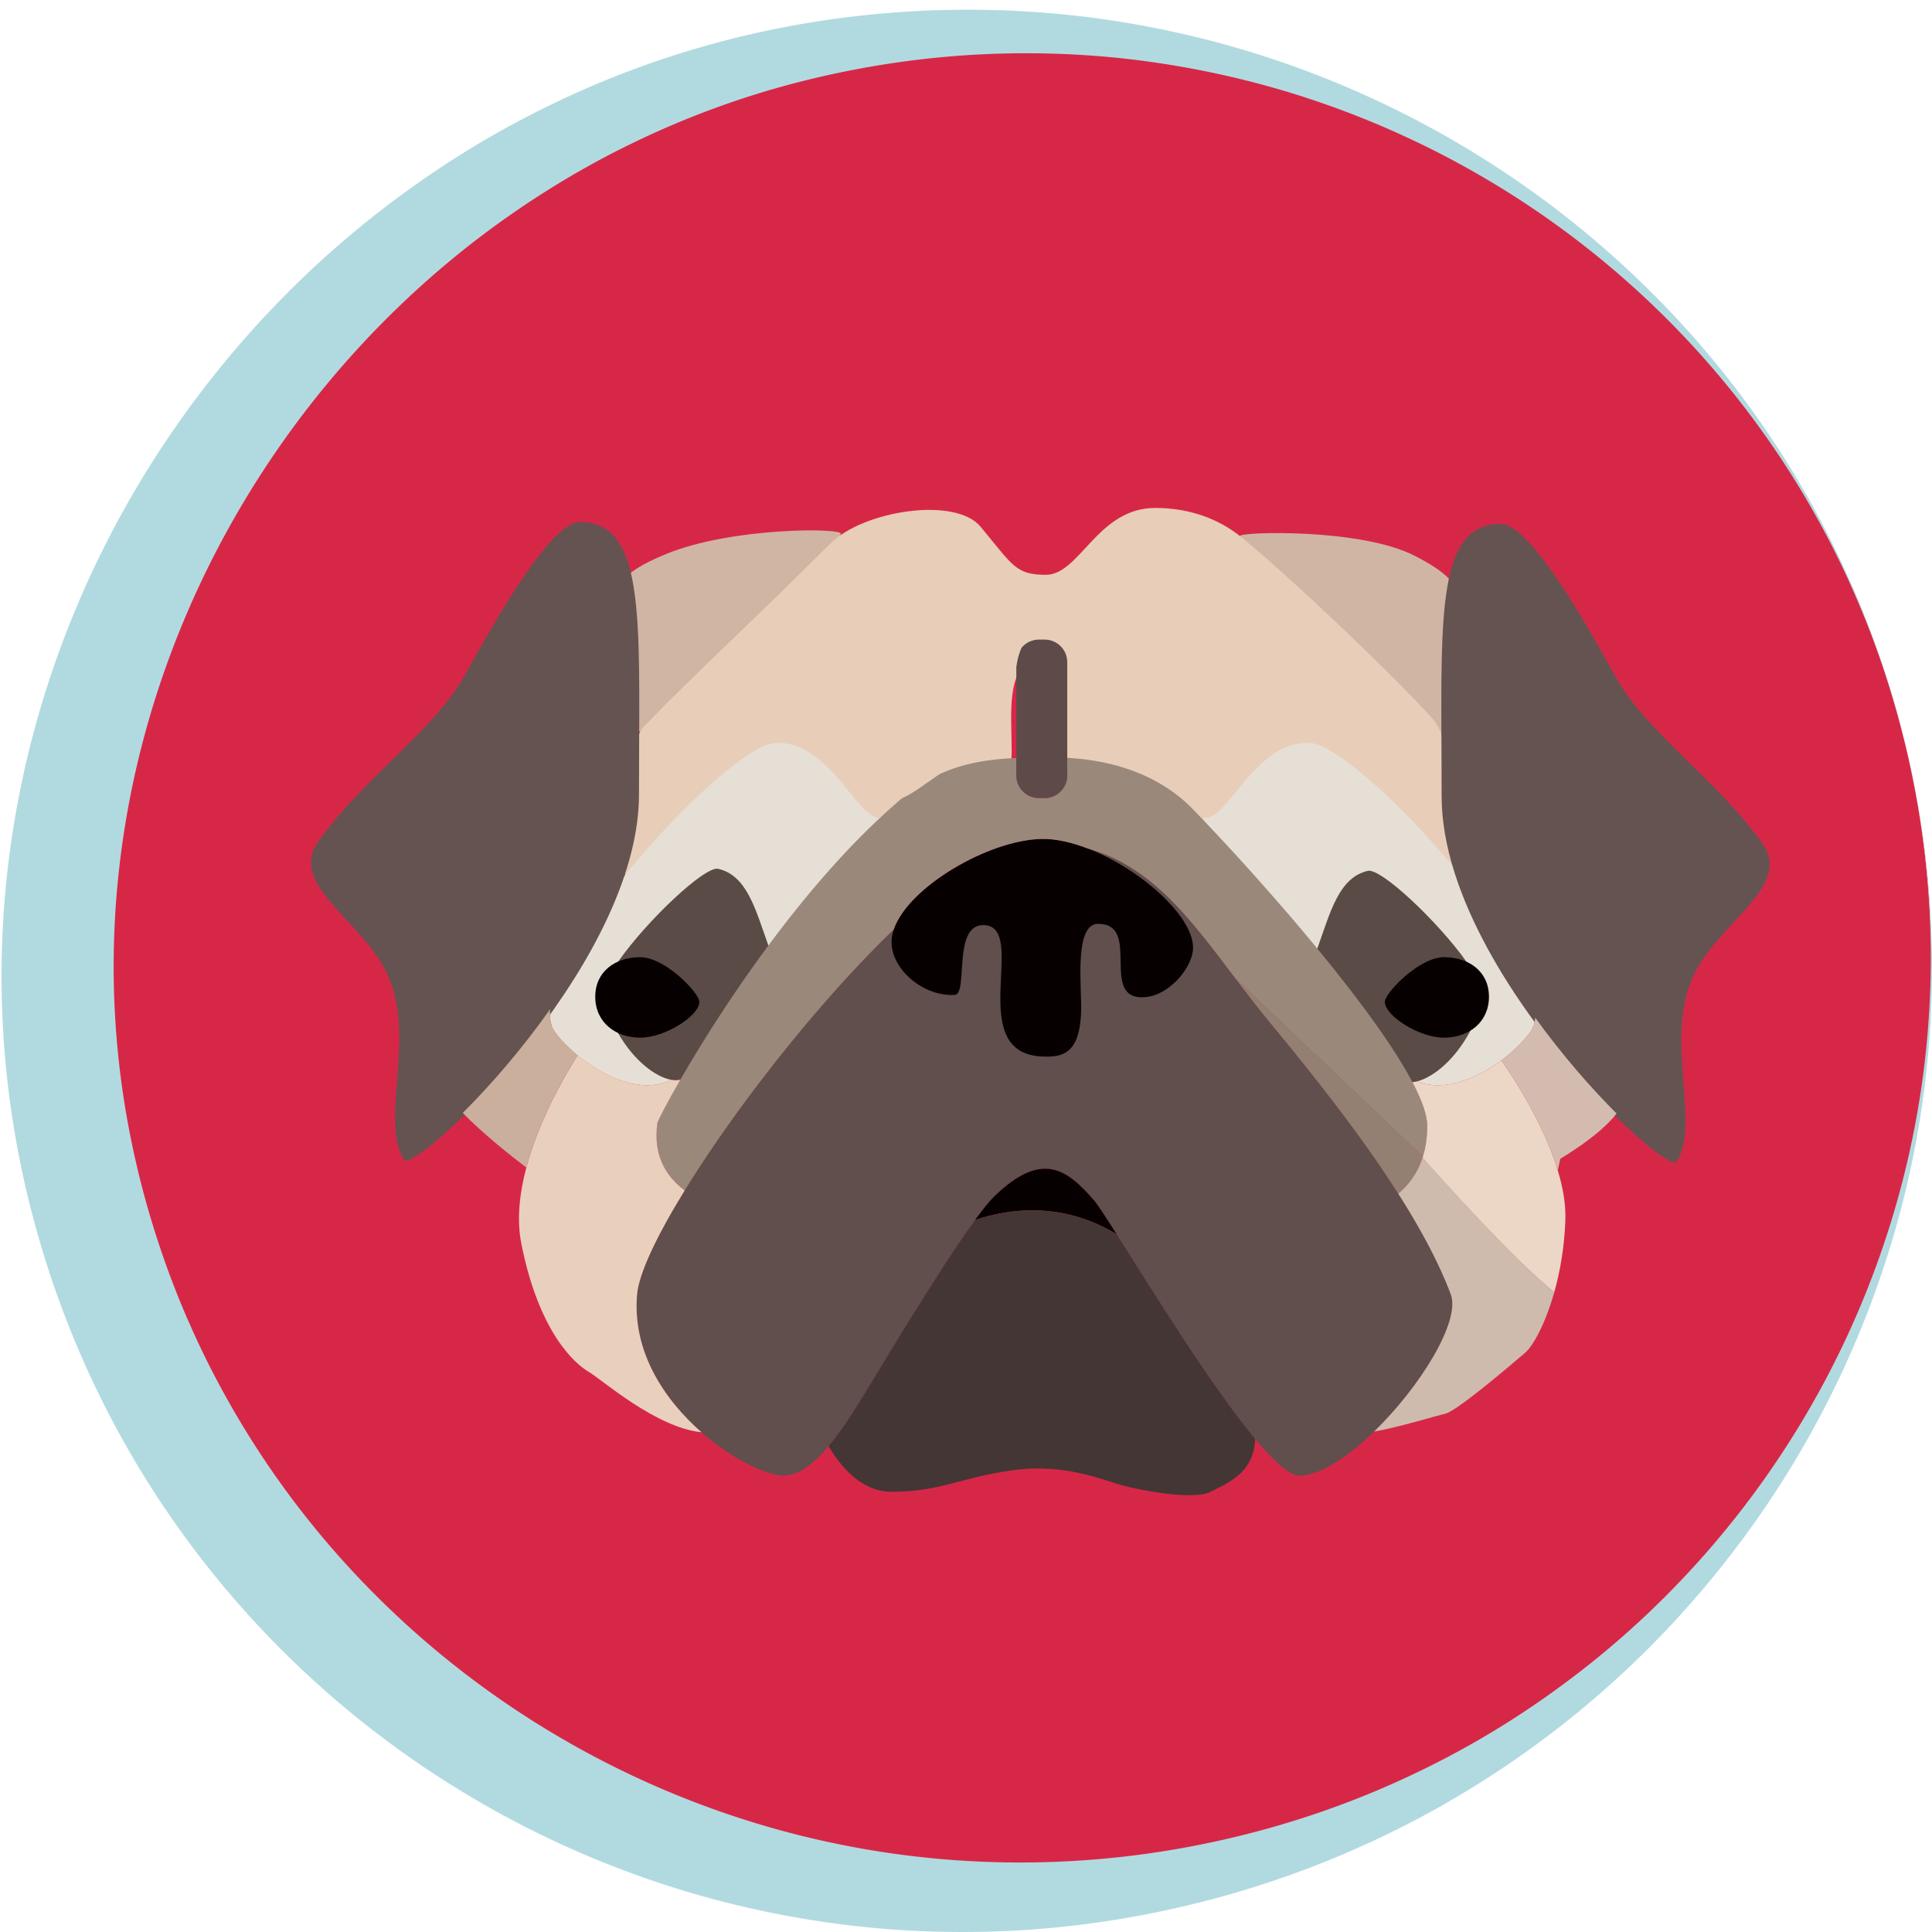 <?xml version="1.0" standalone="no"?><!DOCTYPE svg PUBLIC "-//W3C//DTD SVG 1.1//EN" "http://www.w3.org/Graphics/SVG/1.1/DTD/svg11.dtd"><svg t="1674919669418" class="icon" viewBox="0 0 1024 1024" version="1.1" xmlns="http://www.w3.org/2000/svg" p-id="12700" xmlns:xlink="http://www.w3.org/1999/xlink" width="200" height="200"><path d="M1011.541 401.886c59.995 266.135-108.34 530.793-375.988 591.129C367.9 1053.354 102.295 886.52 42.299 620.383c-59.994-266.135 116.143-532.552 375.99-591.13 267.649-60.337 533.256 106.497 593.252 372.633z" fill="#D72747" p-id="12701"></path><path d="M1011.541 401.886c7.166 31.608 11.256 63.912 12.244 96.322 0.456 16.206 0.199 32.44-0.896 48.627a512.974 512.974 0 0 1-5.604 48.352c-10.573 64.098-33.711 126.213-67.727 182.021-33.984 55.816-78.813 105.383-131.766 144.824-26.482 19.691-54.896 36.977-84.859 51.271a517.404 517.404 0 0 1-93.674 34.154c-32.303 8.365-65.529 13.684-99.07 15.666-33.537 1.947-67.384 0.668-100.845-4.059-33.449-4.752-66.552-12.719-98.568-24.033a505.598 505.598 0 0 1-47.163-19.316 506.037 506.037 0 0 1-45.1-23.963c-58.568-34.918-110.292-81.869-150.688-137.4-20.227-27.736-37.597-57.602-51.791-88.912a516.201 516.201 0 0 1-18.867-47.969 526.004 526.004 0 0 1-13.922-49.605C5.633 594.311 1.416 559.932 0.887 525.508c-0.305-17.21 0.329-34.43 1.84-51.559a491.97 491.97 0 0 1 7.14-51.029c12.968-67.471 39.819-131.867 77.651-188.508a524.248 524.248 0 0 1 64.469-78.82c23.908-24.076 50.201-45.676 78.216-64.563 28.015-18.899 57.916-34.858 88.979-47.746a497.169 497.169 0 0 1 96.261-28.829c65.497-12.632 133.217-12.4 197.936 0.62 64.767 12.917 126.523 38.492 181.168 74.342 54.668 35.835 102.211 82.027 139.256 135.395a512.616 512.616 0 0 1 25.803 41.274c7.936 14.152 15.129 28.708 21.671 43.542 6.533 14.841 12.278 30.018 17.349 45.41a498.744 498.744 0 0 1 12.915 46.849z m0 0a498.252 498.252 0 0 0-13.055-46.804c-5.109-15.376-11.059-30.468-17.697-45.239-6.629-14.777-14.083-29.178-22.197-43.181-8.105-14.011-16.959-27.579-26.467-40.66-37.99-52.372-86.719-96.688-141.928-129.647a476.545 476.545 0 0 0-42.515-22.613 476.634 476.634 0 0 0-44.457-18.223c-30.173-10.688-61.374-18.176-92.883-22.652-31.521-4.46-63.397-5.645-94.983-3.805-31.606 1.881-62.855 6.891-93.383 14.805-30.343 7.868-59.875 18.854-87.902 32.56-28.064 13.675-54.611 30.211-79.358 48.96-49.464 37.58-91.366 84.489-123.364 137.041-32.017 52.55-54.087 110.828-64.377 170.926a479.143 479.143 0 0 0-5.523 45.328 473.003 473.003 0 0 0-1.059 45.584c0.809 30.383 4.582 60.662 11.344 90.309a466.328 466.328 0 0 0 12.207 44.004c4.756 14.461 10.192 28.693 16.34 42.617 12.244 27.871 27.235 54.539 44.644 79.576 34.823 50.076 79.521 93.473 130.952 127.152 51.405 33.699 109.508 57.754 170.431 69.893 60.896 12.238 124.542 12.484 186.37 0.564 30.91-5.945 61.346-14.842 90.688-26.719 29.324-11.902 57.62-26.648 84.17-44.227 26.547-17.566 51.51-37.736 74.178-60.344a481.432 481.432 0 0 0 61.026-74.229c35.718-53.473 60.706-114.418 72.542-178.027a466.064 466.064 0 0 0 6.456-48.086c1.322-16.131 1.872-32.336 1.52-48.529-0.343-16.19-1.442-32.375-3.428-48.456a498.915 498.915 0 0 0-8.292-47.878z" fill="#B1DAE0" p-id="12702"></path><path d="M445.674 282.991c-4.168 10.243-30.459 32.888-55.333 58-69.333 70-49.469 55.652-56.505-4-2.398-20.333-18.828-27.667 19.172-43.333 34.765-14.333 93.999-13.945 92.666-10.667zM657.313 283.991c0.023 11.814 30.459 32.888 55.332 58 69.334 70 49.469 55.652 56.506-4 2.398-20.333 12.523-27-19.172-43.333-29.042-14.966-92.67-12.64-92.666-10.667z" fill="#D0B5A4" p-id="12703"></path><path d="M771.614 469.51c-2.83 18.53-48.74-68.52-89.69-68.52-12.42 0-42.81 46.05-47.32 41.57-24.18-24.07-41.6-21.82-65.93-30.24-9.45-3.271 5-61.66-13.33-63.33-8.21-0.75-13.01 2.63-15.79 8.19-1.45 2.92-2.34 6.439-2.88 10.279-2.67 19.141 3.55 46.2-6.33 46.2-15.1 0-25.51 4.99-34.11 10.54-7.38 4.78-13.44 9.96-20.01 12.79-0.01 0.01-0.02 0.02-0.03 0.02-2.33 1-4.73 1.7-7.27 1.98-23.9 2.64-33.66-33.54-45.92-36.33-33.32-7.61-55.97 24.95-83 57.6-9.24 11.171-9.87 3.41-9.21-9.359v-0.07c0.24-4.68 0.65-10.03 0.88-15.37v-0.04c0.1-2.279 0.16-4.54 0.16-6.76 0-15.939 4.06-38.05 9.29-43.46 28.96-29.89 57.12-55.229 98.86-97l0.03-0.03c17.66-17.68 66.29-25.1 79.66-9.06 17.23 20.68 18.62 25.55 34.67 25.55 18.01 0 27.33-35.53 58.08-35.45 17.53 0.05 33.2 5.41 45.89 15.78 0.521 0.43 1.061 0.87 1.61 1.34l0.01 0.01c26.3 21.771 79.07 71.98 99.41 94.65 1.04 1.16 2.04 2.65 2.98 4.42 1.72 3.23 3.27 7.38 4.619 12.17v0.01c5.661 20.08 7.821 51.271 4.671 71.92z" fill="#E8CDB8" p-id="12704"></path><path d="M728.304 758.76c-13.93 13.521-28.689 23.311-39.63 23.311-5.25 0-13.62-7.65-23.46-19.469-1.87-2.25-3.8-4.641-5.76-7.17-0.61-0.781-1.23-1.57-1.84-2.381-0.021-0.02-0.03-0.041-0.051-0.061-0.479-0.629-0.96-1.26-1.439-1.9a514.785 514.785 0 0 1-9.79-13.398c-1.021-1.451-2.05-2.91-3.08-4.391-0.63-0.9-1.25-1.801-1.88-2.711-1.67-2.398-3.33-4.84-5-7.299-0.76-1.121-1.521-2.25-2.28-3.381-1.32-1.969-2.64-3.949-3.96-5.939-0.82-1.23-1.63-2.461-2.44-3.689-1.84-2.801-3.68-5.611-5.5-8.41-0.609-0.93-1.21-1.871-1.81-2.801-2.03-3.15-4.04-6.27-6-9.35-0.78-1.221-1.55-2.42-2.31-3.619-0.16-0.25-0.32-0.49-0.471-0.74-0.42-0.65-0.84-1.311-1.25-1.961-0.149-0.24-0.3-0.469-0.449-0.699-0.381-0.59-0.75-1.18-1.12-1.76-0.03-0.061-0.07-0.121-0.101-0.17-1.12-1.762-2.22-3.49-3.279-5.191-1.44-2.26-2.83-4.469-4.19-6.629-0.68-1.07-1.35-2.131-2-3.17-2.62-4.16-5.06-8.041-7.29-11.541-5.93-9.34-10.29-16.02-12.25-18.25-14-16-27.24-26.5-52.57-2-2.649 2.561-6.21 6.99-10.33 12.641-0.439 0.609-0.89 1.23-1.35 1.869-0.46 0.631-0.92 1.281-1.38 1.941-1.25 1.76-2.53 3.609-3.851 5.529-0.54 0.779-1.08 1.57-1.62 2.381a774.453 774.453 0 0 0-8.92 13.488c-0.56 0.852-1.12 1.711-1.67 2.57-1.88 2.91-3.77 5.871-5.65 8.85-0.63 0.99-1.26 1.99-1.89 2.98-1.29 2.051-2.58 4.1-3.86 6.15-0.58 0.91-1.15 1.83-1.71 2.74-0.35 0.561-0.7 1.119-1.04 1.68l-1.04 1.67c-0.93 1.5-1.85 2.99-2.76 4.461-0.1 0.16-0.19 0.318-0.29 0.479-0.34 0.551-0.67 1.08-1 1.621-1.08 1.75-2.14 3.48-3.18 5.17-0.36 0.59-0.72 1.18-1.08 1.76-0.2 0.33-0.4 0.65-0.6 0.98-0.56 0.93-1.12 1.84-1.67 2.74-0.63 1.029-1.24 2.039-1.85 3.039-0.46 0.76-0.91 1.5-1.35 2.23-2.32 3.799-4.4 7.24-6.17 10.17a368.42 368.42 0 0 0-1.72 2.83c-0.95 1.561-1.77 2.92-2.45 4.029-6.48 10.58-12.96 20.66-19.51 28.51-8.63 10.32-17.4 16.771-26.49 15.381-9.42-1.439-25.8-9.57-40.88-22.77-19.5-17.07-36.82-42.602-34.12-73.121 0.98-11.119 10.51-31.129 25.21-55.01 26.66-43.32 70.32-99.4 110.82-138.339 28.18-27.101 54.82-45.92 73.14-46.381 10.92-0.27 20.64 0.94 29.44 3.381 0.02 0 0.029 0.01 0.04 0.01 34.319 9.52 54.779 37.67 78.59 69.08 5.95 7.85 12.12 15.91 18.76 23.93 24.01 28.98 48.43 60.141 67.45 90.031 11.81 18.529 21.53 36.568 27.81 53.299 5.371 14.311-16.37 49.211-40.629 72.77z" fill="#604F4C" p-id="12705"></path><path d="M632.344 502.321c0 10-12.18 25-25.17 26.169-25.36 2.281-1.5-38.83-25.17-38.83-13.16 0-8.43 35.14-9 47.33-1 21.5-9.72 23.451-20.65 22.98-41.85-1.811-6.68-69.15-31.01-69.65-16.71-0.34-7.96 36.589-15.34 37-17.66 1-35.26-15.18-33.33-30.33 0.18-1.44 0.53-2.89 1.03-4.35 7.61-22.511 50.43-47.521 78.47-47.98 7.38-0.12 15.7 1.75 24.11 4.98 0.02 0 0.029 0.01 0.04 0.01 27.51 10.56 56.02 35.581 56.02 52.671zM591.924 654.24c-29.75-18.189-58.73-13.189-75.15-7.609 4.12-5.65 7.681-10.08 10.33-12.641 25.33-24.5 38.57-14 52.57 2 1.96 2.231 6.32 8.91 12.25 18.25z" fill="#070001" p-id="12706"></path><path d="M665.214 762.602c-0.39 18.77-16.23 24.119-23.54 28.059-8.67 4.66-36.67-0.67-46.67-3.34-10-2.66-30.66-12-58.66-8s-38 11.34-63.82 11.34c-16.13 0-27.27-13.799-33.36-24.16 6.55-7.85 13.03-17.93 19.51-28.51 8.52-13.93 39.2-65.439 58.1-91.359 16.42-5.58 45.4-10.58 75.15 7.609 17.8 28.03 49.75 80.099 73.29 108.361z" fill="#443634" p-id="12707"></path><path d="M400.674 517.84c-14.54 17.631-27.55 33.99-34.15 44.361-0.03 0.049-0.06 0.1-0.1 0.15-3.01 4.68-6.63 7.92-10.64 9.979-14.88 7.641-35.17-0.979-49.67-12.949-4.64-3.82-8.68-7.98-11.77-12.061-2.39-3.15-3.23-7.389-2.78-12.43 1.45-16.48 16.57-41.62 35.81-66.15 3.03-3.86 6.17-7.72 9.37-11.52a478.344 478.344 0 0 1 15.47-17.431c0.01-0.01 0.02-0.02 0.02-0.03 23.01-24.609 46.27-43.93 57.3-45.789 0.2-0.04 0.4-0.07 0.6-0.091 0.12-0.02 0.23-0.029 0.34-0.04h0.01c9.62-0.79 17.74 3.54 24.73 9.61 8.93 7.73 16.02 18.271 22.08 24.57l0.01 0.01c3.35 3.46 6.38 5.64 9.23 5.35h0.01c6.76-0.638-33.37 45.072-65.87 84.461zM813.714 539.41c-0.26 3.09-1.18 5.75-2.81 7.91-3.82 5.041-9.091 10.211-15.131 14.701-13.59 10.1-31.06 16.809-44.609 11.109a24.955 24.955 0 0 1-3.88-2.061s0-0.01-0.011-0.01c-3.189-2.07-6.08-4.971-8.55-8.859-6.7-10.531-20.01-27.23-34.819-45.17-28.421-34.411-62.351-73.34-65.69-81.92-0.05-0.13-0.09-0.25-0.13-0.37-0.311-0.96-0.12-1.44 0.62-1.36 0.609 0.061 1.22 0.011 1.85-0.14h0.01c11.24-2.75 25.53-38 50.38-39.44 1.25-0.079 2.53-0.069 3.83 0.04 13.641 1.12 49.42 33.49 78.21 68.801 0.091 0.1 0.171 0.199 0.24 0.3 23.32 28.64 41.99 59.17 40.49 76.469z" fill="#E6DFD5" p-id="12708"></path><path d="M400.674 517.84c-11.61 20.191-34.05 52.762-40.06 54.4-1.39 0.381-3.02 0.4-4.83 0.09-8.07-1.439-19.63-9.809-28.25-24.869-3.1-5.41-5.82-11.68-7.86-18.801-1.09-3.809 2.32-10.869 8.04-19.059 15-21.5 45.91-50.75 52.96-49.11 15.2 3.54 19.68 21.26 26.58 40.68l0.42 1.17c0.51 1.409-2.39 7.48-7 15.499zM785.974 529.74c-1.76 6.131-4.02 11.641-6.59 16.5-8.29 15.68-19.82 24.73-28.22 26.891-0.88 0.221-1.73 0.369-2.53 0.449-1.32 0.121-2.53 0.041-3.59-0.25-6.21-1.699-29.9-36.32-41.14-56.299-3.98-7.06-6.4-12.3-5.931-13.6 0.08-0.221 0.16-0.44 0.23-0.66 7.01-19.62 11.439-37.63 26.77-41.2 6.95-1.61 37.07 26.77 52.3 48.17 6.121 8.589 9.831 16.05 8.701 19.999z" fill="#5A4B47" p-id="12709"></path><path d="M734 530.992c-0.035 7.332 18.162 19 31.334 19 13.17 0 23.848-8.242 23.848-21.676s-10.678-20.992-23.848-20.992c-13.172 0.001-31.311 18.989-31.334 23.668zM370.674 530.992c0.036 7.332-18.162 19-31.333 19s-23.848-8.242-23.848-21.676 10.677-20.992 23.848-20.992 31.31 18.989 31.333 23.668z" fill="#070001" p-id="12710"></path><path d="M756.464 596.66c0 6.08-0.79 11.531-2.31 16.41l-99.24-94.34c-23.811-31.41-44.271-59.56-78.59-69.08-0.011 0-0.021-0.01-0.04-0.01-8.41-3.23-16.73-5.101-24.11-4.98-28.04 0.46-70.86 25.47-78.47 47.98-40.5 38.939-84.16 95.019-110.82 138.339-11.18-8.439-16.59-19.959-14.48-35.66 0.14-0.99 4.49-9.699 12.21-23.08 1.76-3.059 3.71-6.369 5.81-9.889 0.04-0.051 0.07-0.102 0.1-0.15 10.14-16.92 24.1-38.611 40.73-61.031 17.31-23.35 37.51-47.479 59.28-67.79h0.01c0.81-0.77 1.63-1.52 2.45-2.27 3.04-2.78 6.1-5.49 9.2-8.101 0.01 0 0.02-0.01 0.03-0.02 6.57-2.83 12.63-8.01 20.01-12.79 12.51-5.7 25.29-7.66 38.65-8.33 0.6-0.03 1.19-0.06 1.79-0.08v9.2c0 6.63 5.37 12 12 12h3c6.63 0 12-5.37 12-12v-9.29c0.95 0.05 1.9 0.11 2.86 0.18 21.54 1.561 45.859 8.561 63.81 27.11 1.8 1.86 3.66 3.8 5.561 5.8 0.109 0.11 0.21 0.21 0.31 0.32 17.72 18.62 39.76 43.07 59.99 67.66 20.189 24.53 38.569 49.17 49.069 68.29a0.01 0.01 0 0 1 0.011 0.01c0.47 0.85 0.92 1.68 1.35 2.51 4.959 9.422 7.829 17.363 7.829 23.082z" fill="#9A887B" p-id="12711"></path><path d="M565.674 350.991v60c0 6.63-5.37 12-12 12h-3c-6.63 0-12-5.37-12-12v-57.53c0.54-3.84 1.43-7.359 2.88-10.279 2.21-2.561 5.47-4.19 9.12-4.19h3c6.63-0.001 12 5.369 12 11.999z" fill="#5E4B49" p-id="12712"></path><path d="M754.154 613.07c-0.061 0.189-0.12 0.381-0.19 0.57-2.5 7.699-6.86 13.961-12.84 19.051-19.021-29.891-43.44-61.051-67.45-90.031-6.64-8.02-12.81-16.08-18.76-23.93l94.88 90.189s0.02 0.021 0.05 0.061l4.31 4.09z" fill="#938073" p-id="12713"></path><path d="M901.424 510.131c-22.58 35.109 1.17 82.359-12.66 105.529-1.689 2.84-15.8-7.32-33.95-25.479-13.29-13.291-28.75-30.861-43.1-50.771-16.8-23.289-32.08-49.769-40.58-76.29-0.05-0.16-0.11-0.32-0.15-0.479-4.35-13.69-6.89-27.381-6.89-40.65 0-14.73-0.11-28.47-0.15-41.15 0-2.06-0.01-4.09-0.01-6.1-0.029-35.29 0.811-61.86 6.87-78.2 4.58-12.37 12.16-18.88 24.62-18.88 12.27 0 34.17 32.33 60.17 79.83 17.12 31.28 53.4 54.34 78.5 89.56 14.78 20.74-16.58 38.079-32.67 63.08zM338.764 393.811c-0.04 8.64-0.09 17.699-0.09 27.18 0 9.99-1.44 20.23-4.01 30.52-1.43 5.74-3.21 11.49-5.29 17.23-8.32 22.96-21.39 45.691-35.81 66.15-15.28 21.689-32.07 40.82-46.28 54.961-17.83 17.738-31.61 27.609-33.28 24.809-13.83-23.17 9.92-70.42-12.66-105.53-16.09-25-47.45-42.34-32.67-63.08 25.1-35.22 61.38-58.279 78.5-89.56 26-47.5 47.9-79.83 60.17-79.83 31.92 0 31.79 42.719 31.42 117.15z" fill="#655351" p-id="12714"></path><path d="M371.794 759.111c-24.07-2.4-52.8-27.91-59.45-31.791-8-4.66-26.67-21.33-36-68-2.57-12.83-1-26.869 2.62-40.48 6.44-24.25 19.41-47.148 27.15-59.459 14.5 11.971 34.79 20.59 49.67 12.949 1.81 0.311 3.44 0.291 4.83-0.09-7.72 13.381-12.07 22.09-12.21 23.08-2.11 15.701 3.3 27.221 14.48 35.66-14.7 23.881-24.23 43.891-25.21 55.01-2.7 30.52 14.62 56.051 34.12 73.121z" fill="#E9D0BC" p-id="12715"></path><path d="M823.804 684.891c-4.8 17.041-11.38 28.641-15.46 32.109-6.67 5.66-36.15 30.99-42.41 32.32-4.33 0.93-23.55 6.93-37.63 9.439 24.26-23.559 46-58.459 40.63-72.77-6.279-16.73-16-34.77-27.81-53.299 5.979-5.09 10.34-11.352 12.84-19.051 12.4 13.951 49.45 55.043 69.84 71.252z" fill="#CEBBAD" p-id="12716"></path><path d="M829.674 646.66c-0.51 14.471-2.83 27.441-5.87 38.23-20.39-16.209-57.439-57.301-69.84-71.25 0.07-0.189 0.13-0.381 0.19-0.57 1.52-4.879 2.31-10.33 2.31-16.41 0-5.719-2.87-13.66-7.83-23.08 0.8-0.08 1.65-0.229 2.53-0.449 13.55 5.699 31.02-1.01 44.609-11.109 5.03 7.129 22.03 32.34 29.881 58.34 2.7 8.909 4.32 17.898 4.02 26.298z" fill="#ECD7C6" p-id="12717"></path><path d="M856.813 590.182c-8.949 11.818-29.81 23.969-29.81 23.969l-1.35 6.211c-7.851-26-24.851-51.211-29.881-58.34 6.04-4.49 11.311-9.66 15.131-14.701 1.63-2.16 2.55-4.82 2.81-7.91 14.35 19.909 29.81 37.48 43.1 50.771z" fill="#D3BCAF" p-id="12718"></path><path d="M306.114 559.381c-7.74 12.311-20.71 35.209-27.15 59.459-8.36-6.379-23.36-18.279-33.68-28.988 14.21-14.141 31-33.271 46.28-54.961-0.45 5.041 0.39 9.279 2.78 12.43 3.09 4.079 7.13 8.24 11.77 12.06z" fill="#CBAF9D" p-id="12719"></path></svg>